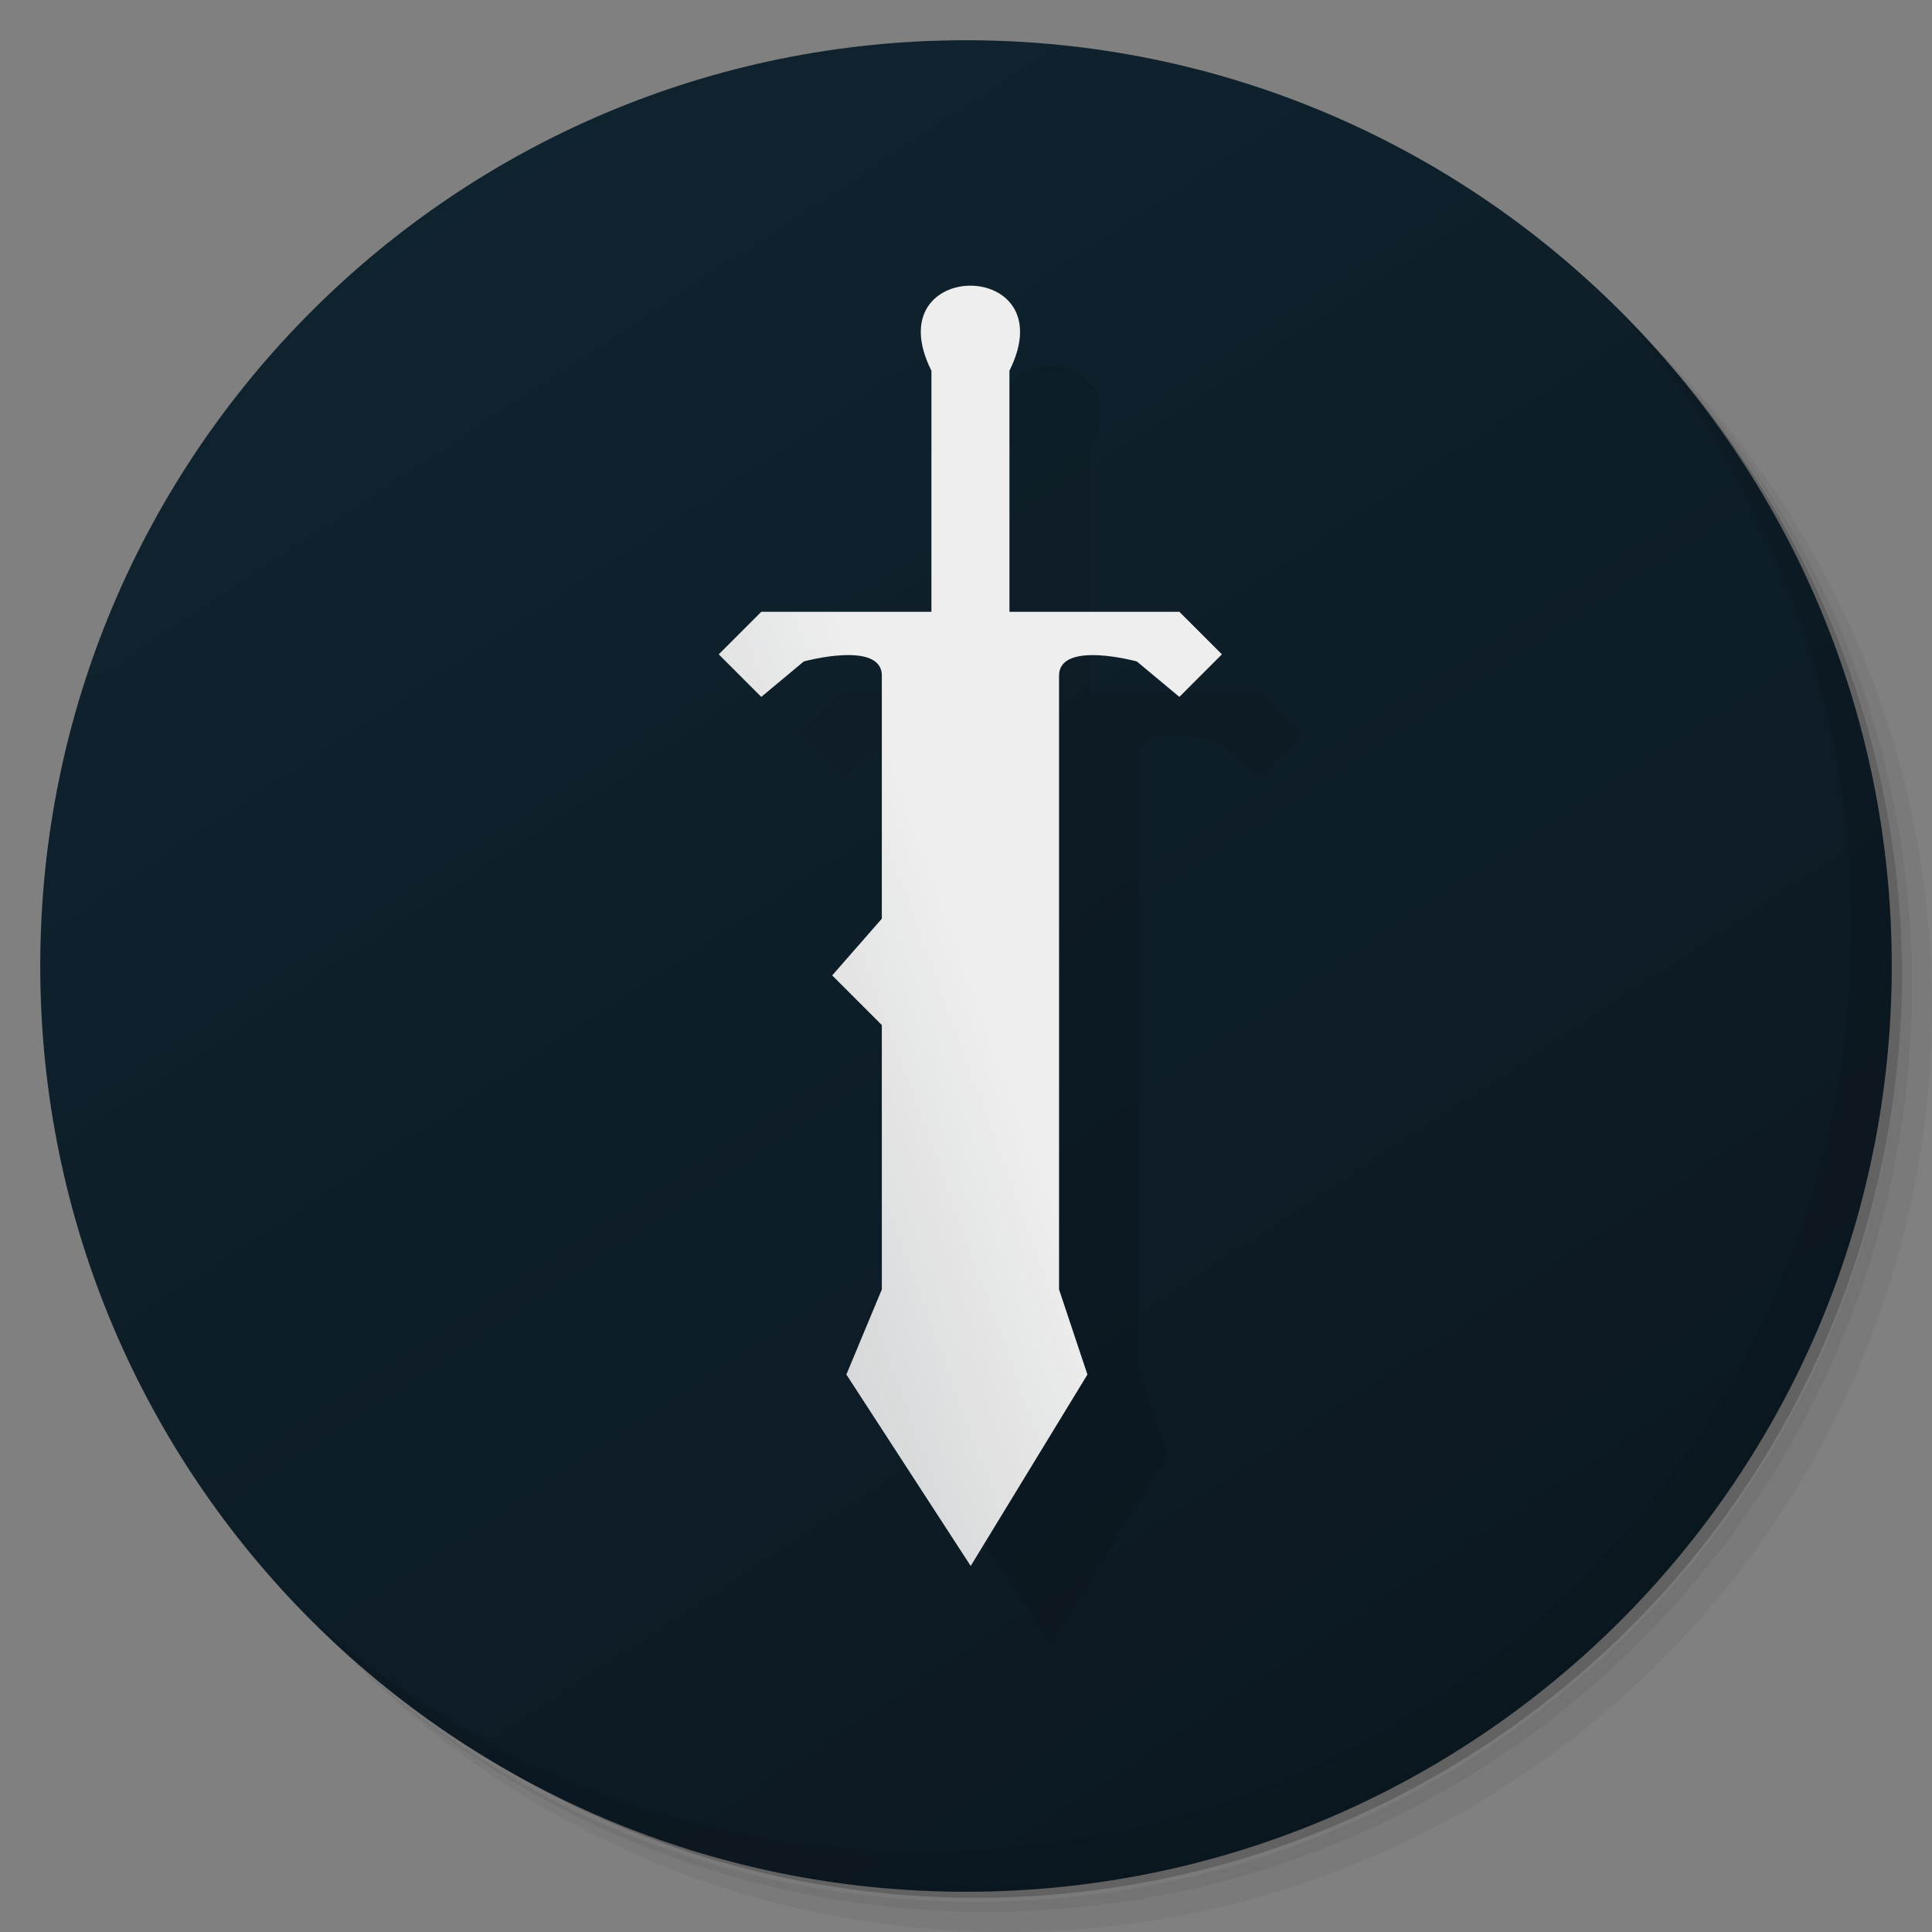 <?xml version="1.0" encoding="UTF-8" standalone="no"?>
<svg
   xmlns:dc="http://purl.org/dc/elements/1.1/"
   xmlns:cc="http://creativecommons.org/ns#"
   xmlns:rdf="http://www.w3.org/1999/02/22-rdf-syntax-ns#"
   xmlns:svg="http://www.w3.org/2000/svg"
   xmlns="http://www.w3.org/2000/svg"
   xmlns:xlink="http://www.w3.org/1999/xlink"
   xmlns:sodipodi="http://sodipodi.sourceforge.net/DTD/sodipodi-0.dtd"
   xmlns:inkscape="http://www.inkscape.org/namespaces/inkscape"
   viewBox="0 0 48 48"
   id="svg2"
   version="1.1"
   inkscape:version="0.91 r13725"
   sodipodi:docname="runescape.svg">
  <rect x="0" y="0" width="48" height="48" fill="#808080" stroke="none"/>
  <sodipodi:namedview
     pagecolor="#ffffff"
     bordercolor="#666666"
     borderopacity="1"
     objecttolerance="10"
     gridtolerance="10"
     guidetolerance="10"
     inkscape:pageopacity="0"
     inkscape:pageshadow="2"
     inkscape:window-width="1600"
     inkscape:window-height="844"
     id="namedview62"
     showgrid="false"
     inkscape:zoom="32.000001"
     inkscape:cx="25.375878"
     inkscape:cy="24.391797"
     inkscape:window-x="0"
     inkscape:window-y="27"
     inkscape:window-maximized="1"
     inkscape:current-layer="svg2"
     showguides="true">
    <inkscape:grid
       type="xygrid"
       id="grid4224" />
  </sodipodi:namedview>
  <defs
     id="defs4">
    <linearGradient
       inkscape:collect="always"
       id="linearGradient4300">
      <stop
         style="stop-color:#0c1821;stop-opacity:1"
         offset="0"
         id="stop4302" />
      <stop
         style="stop-color:#163c4e;stop-opacity:1"
         offset="1"
         id="stop4304" />
    </linearGradient>
    <linearGradient
       inkscape:collect="always"
       id="linearGradient4282">
      <stop
         style="stop-color:#eeeeee;stop-opacity:1;"
         offset="0"
         id="stop4284" />
      <stop
         style="stop-color:#eeeeee;stop-opacity:0"
         offset="1"
         id="stop4286" />
    </linearGradient>
    <linearGradient
       id="linearGradient3845"
       y1="47"
       x2="0"
       y2="1"
       gradientUnits="userSpaceOnUse">
      <stop
         style="stop-color:#4678b0;stop-opacity:1"
         id="stop7" />
      <stop
         offset="1"
         style="stop-color:#5082ba;stop-opacity:1"
         id="stop9" />
    </linearGradient>
    <clipPath
       id="clipPath-379022256">
      <g
         transform="translate(0,-1004.362)"
         id="g12">
        <path
           d="m -24 13 c 0 1.105 -0.672 2 -1.5 2 -0.828 0 -1.5 -0.895 -1.5 -2 0 -1.105 0.672 -2 1.5 -2 0.828 0 1.5 0.895 1.5 2 z"
           transform="matrix(15.333,0,0,11.5,415,878.862)"
           style="fill:#1890d0"
           id="path14" />
      </g>
    </clipPath>
    <clipPath
       id="clipPath-384196710">
      <g
         transform="translate(0,-1004.362)"
         id="g17">
        <path
           d="m -24 13 c 0 1.105 -0.672 2 -1.5 2 -0.828 0 -1.5 -0.895 -1.5 -2 0 -1.105 0.672 -2 1.5 -2 0.828 0 1.5 0.895 1.5 2 z"
           transform="matrix(15.333,0,0,11.5,415,878.862)"
           style="fill:#1890d0"
           id="path19" />
      </g>
    </clipPath>
    <linearGradient
       id="linear0"
       gradientUnits="userSpaceOnUse"
       x1="3.669"
       x2="10.442"
       gradientTransform="matrix(3.543,0,0,3.543,-1,0)">
      <stop
         style="stop-color:#e2f4fb;stop-opacity:1"
         id="stop22" />
      <stop
         offset="1"
         style="stop-color:#f9f9f9;stop-opacity:1"
         id="stop24" />
    </linearGradient>
    <linearGradient
       inkscape:collect="always"
       xlink:href="#linearGradient4282"
       id="linearGradient4288"
       x1="26"
       y1="24"
       x2="-23.564"
       y2="42.036"
       gradientUnits="userSpaceOnUse"
       gradientTransform="matrix(1.154,0,0,1.154,-4.724,-0.398)" />
    <linearGradient
       inkscape:collect="always"
       xlink:href="#linearGradient4300"
       id="linearGradient4306"
       x1="35.75"
       y1="47"
       x2="-54.663"
       y2="-90.659"
       gradientUnits="userSpaceOnUse" />
  </defs>
  <g
     id="g26">
    <path
       d="m 36.31 5 c 5.859 4.062 9.688 10.831 9.688 18.5 c 0 12.426 -10.07 22.5 -22.5 22.5 c -7.669 0 -14.438 -3.828 -18.5 -9.688 c 1.037 1.822 2.306 3.499 3.781 4.969 c 4.085 3.712 9.514 5.969 15.469 5.969 c 12.703 0 23 -10.298 23 -23 c 0 -5.954 -2.256 -11.384 -5.969 -15.469 c -1.469 -1.475 -3.147 -2.744 -4.969 -3.781 z m 4.969 3.781 c 3.854 4.113 6.219 9.637 6.219 15.719 c 0 12.703 -10.297 23 -23 23 c -6.081 0 -11.606 -2.364 -15.719 -6.219 c 4.16 4.144 9.883 6.719 16.219 6.719 c 12.703 0 23 -10.298 23 -23 c 0 -6.335 -2.575 -12.06 -6.719 -16.219 z"
       style="opacity:0.05"
       id="path28" />
    <path
       d="m 41.28 8.781 c 3.712 4.085 5.969 9.514 5.969 15.469 c 0 12.703 -10.297 23 -23 23 c -5.954 0 -11.384 -2.256 -15.469 -5.969 c 4.113 3.854 9.637 6.219 15.719 6.219 c 12.703 0 23 -10.298 23 -23 c 0 -6.081 -2.364 -11.606 -6.219 -15.719 z"
       style="opacity:0.1"
       id="path30" />
    <path
       d="m 31.25 2.375 c 8.615 3.154 14.75 11.417 14.75 21.13 c 0 12.426 -10.07 22.5 -22.5 22.5 c -9.708 0 -17.971 -6.135 -21.12 -14.75 a 23 23 0 0 0 44.875 -7 a 23 23 0 0 0 -16 -21.875 z"
       style="opacity:0.2"
       id="path32" />
  </g>
  <g
     id="g34"
     style="fill-opacity:1;fill:url(#linearGradient4306)">
    <path
       d="m 24 1 c 12.703 0 23 10.297 23 23 c 0 12.703 -10.297 23 -23 23 -12.703 0 -23 -10.297 -23 -23 0 -12.703 10.297 -23 23 -23 z"
       style="fill:url(#linearGradient4306);fill-opacity:1.0"
       id="path36" />
  </g>
  <g
     id="g38">
    <path
       d="m 40.03 7.531 c 3.712 4.084 5.969 9.514 5.969 15.469 0 12.703 -10.297 23 -23 23 c -5.954 0 -11.384 -2.256 -15.469 -5.969 4.178 4.291 10.01 6.969 16.469 6.969 c 12.703 0 23 -10.298 23 -23 0 -6.462 -2.677 -12.291 -6.969 -16.469 z"
       style="opacity:0.1"
       id="path40" />
  </g>
  <path
     sodipodi:nodetypes="ccccccccccccccccccccccc"
     inkscape:connector-curvature="0"
     id="path4163"
     d="m 25.141,11.211 c -1.409,-2.818 3.347,-2.818 1.938,0 l 0,5.989 4.222,0 1.057,1.057 -1.057,1.057 -1.057,-0.881 c 0,0 -1.932,-0.528 -1.932,0.354 l -2.03e-4,15.249 0.705,2.114 -2.9,4.756 -3.089,-4.756 0.881,-2.114 0,-6.569 -1.233,-1.233 1.233,-1.409 0,-6.04 c 0,-0.881 -1.938,-0.352 -1.938,-0.352 l -1.057,0.881 -1.057,-1.057 1.057,-1.057 4.227,0 z"
     style="opacity:0.1;fill:#000000;fill-opacity:1;fill-rule:evenodd;stroke:none;stroke-width:0.248px;stroke-linecap:butt;stroke-linejoin:miter;stroke-opacity:1" />
  <path
     style="opacity:1;fill:url(#linearGradient4288);fill-opacity:1;fill-rule:evenodd;stroke:none;stroke-width:0.248px;stroke-linecap:butt;stroke-linejoin:miter;stroke-opacity:1"
     d="m 23.141,9.211 c -1.409,-2.818 3.347,-2.818 1.938,0 l 0,5.989 4.222,0 1.057,1.057 -1.057,1.057 -1.057,-0.881 c 0,0 -1.932,-0.528 -1.932,0.354 l -2.03e-4,15.249 0.705,2.114 -2.9,4.756 -3.089,-4.756 0.881,-2.114 0,-6.569 -1.233,-1.233 1.233,-1.409 0,-6.04 c 0,-0.881 -1.938,-0.352 -1.938,-0.352 l -1.057,0.881 -1.057,-1.057 1.057,-1.057 4.227,0 z"
     id="path4226"
     inkscape:connector-curvature="0"
     sodipodi:nodetypes="ccccccccccccccccccccccc" />
</svg>
